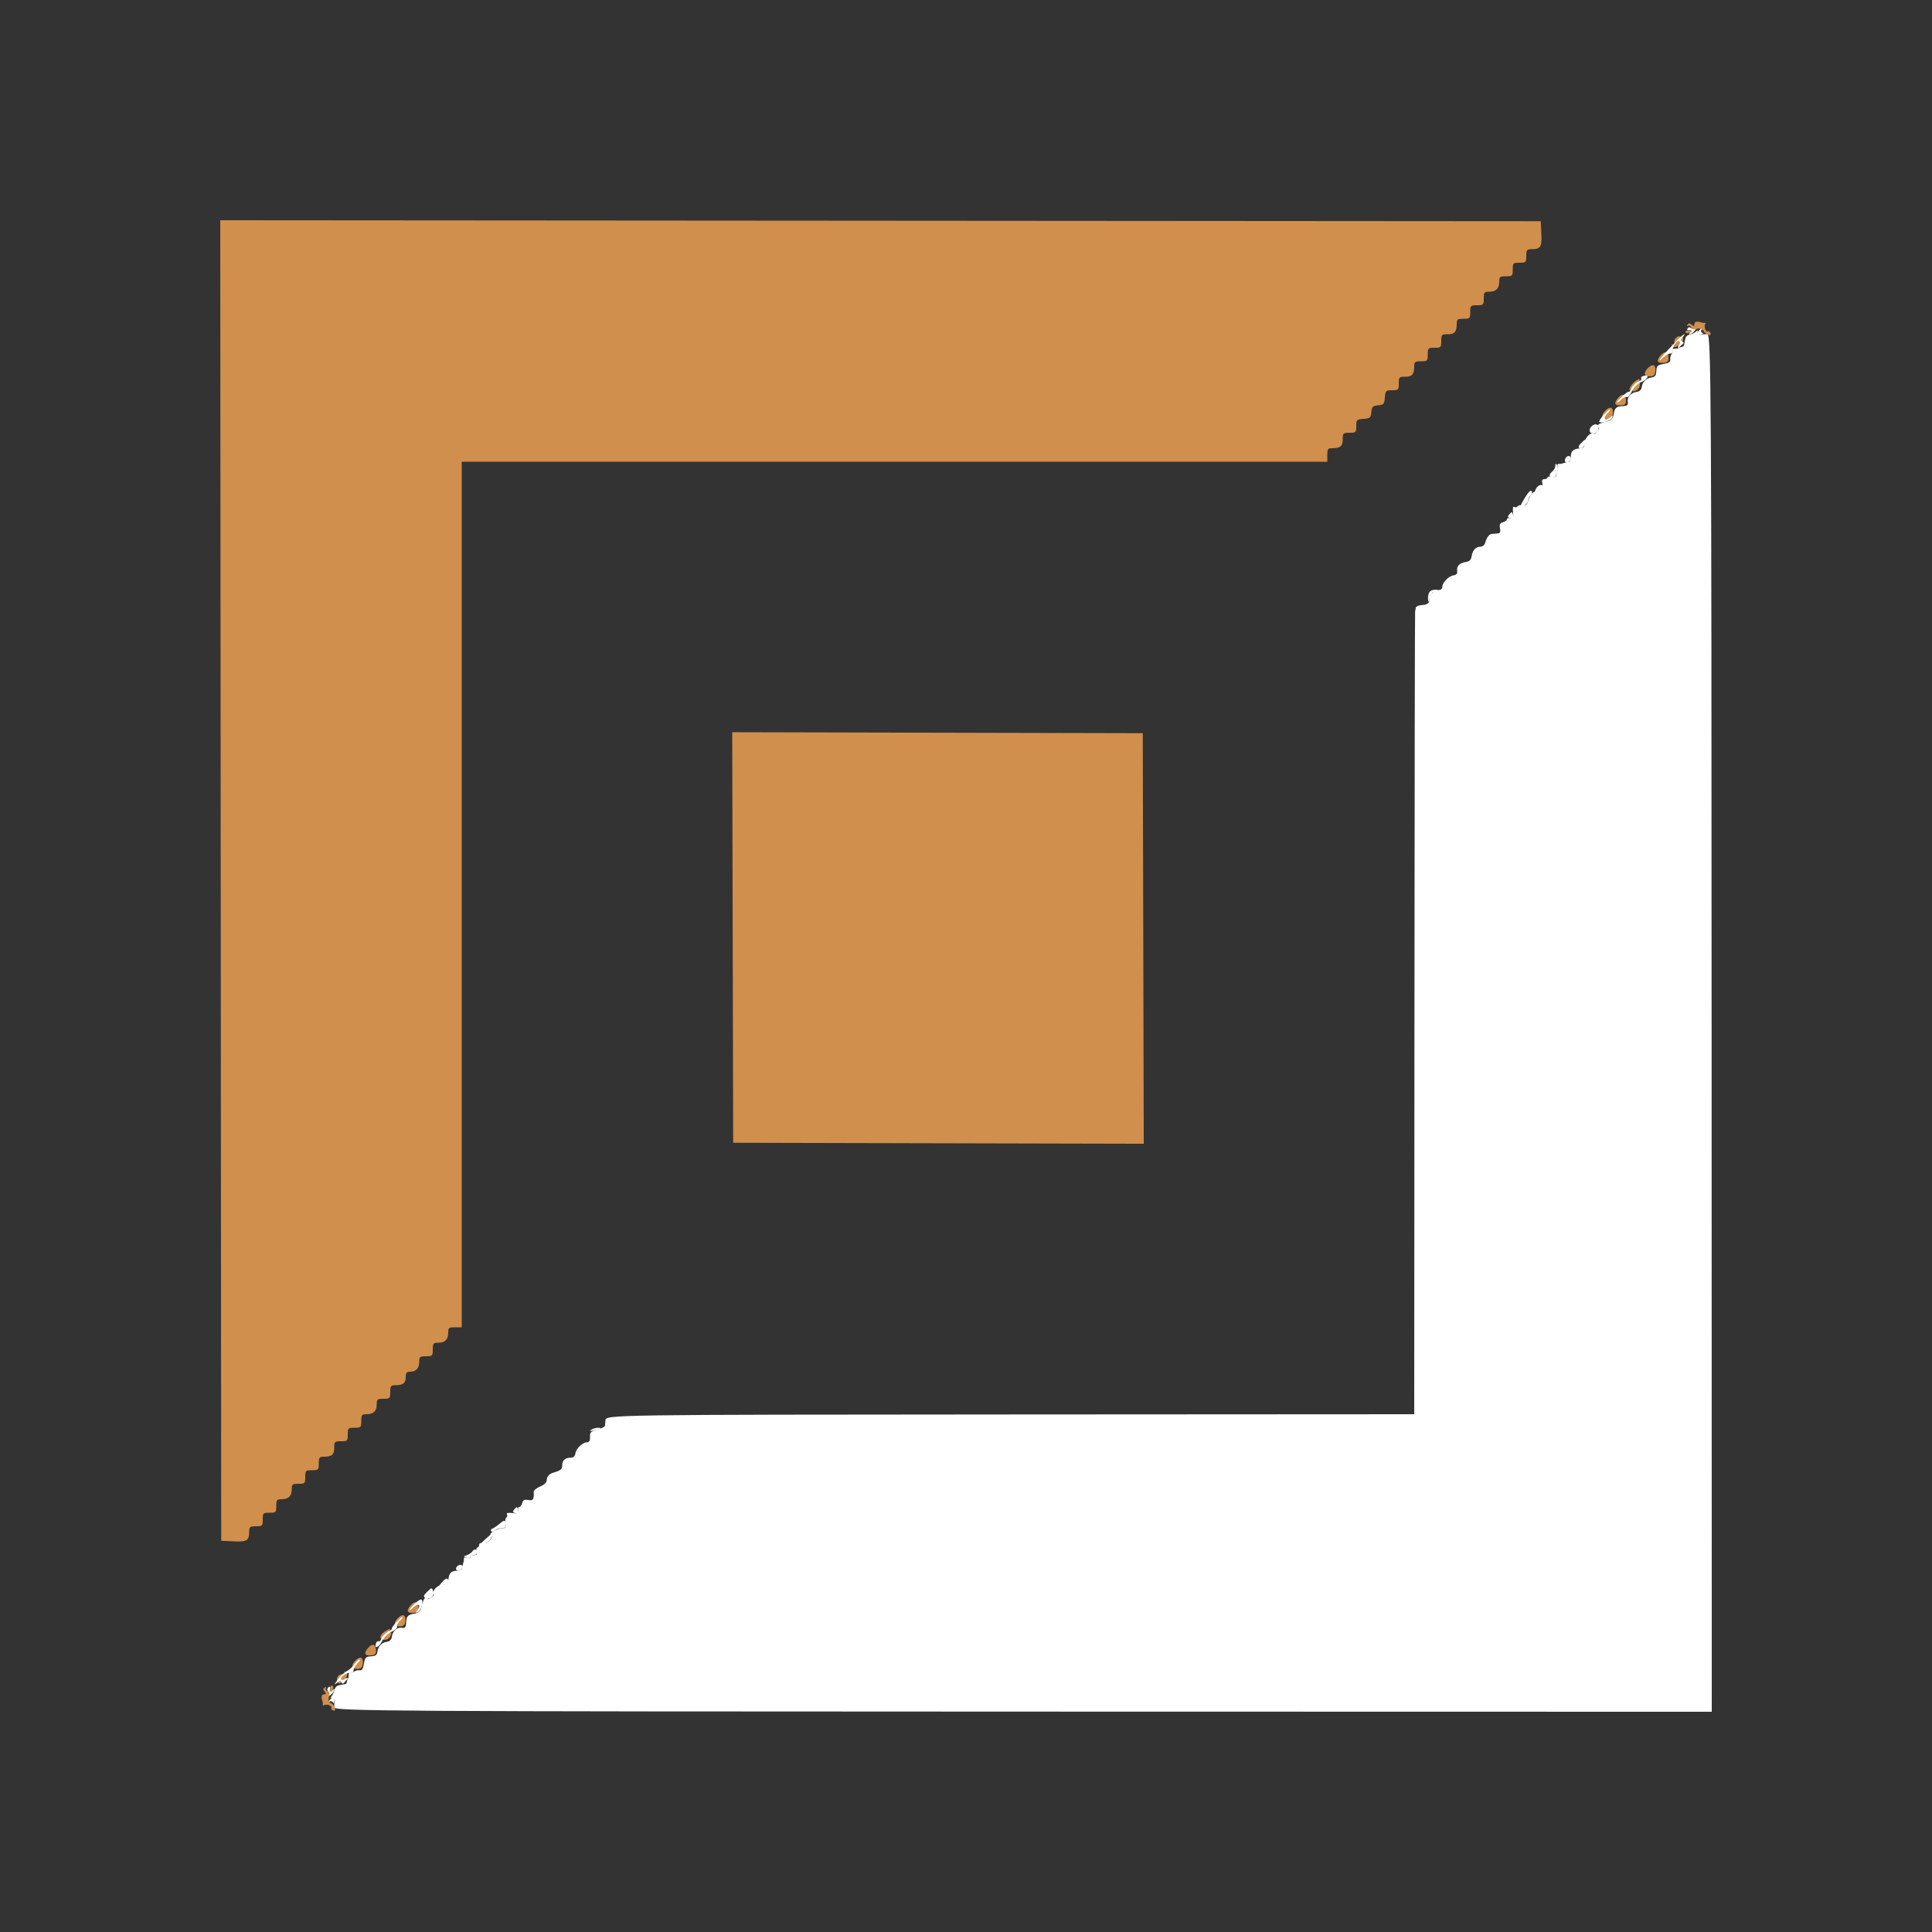 <svg id="svg" version="1.1" xmlns="http://www.w3.org/2000/svg" xmlns:xlink="http://www.w3.org/1999/xlink" width="400" height="400" viewBox="0, 0, 400,400"><rect x="0" y="0" width="400" height="400" fill="#333333" stroke="none"/><g id="svgg"><path id="path0" d="M350.980 68.761 C 350.771 68.960,350.257 69.185,349.838 69.261 C 349.419 69.338,349.020 69.670,348.952 70.000 C 348.885 70.330,348.759 70.960,348.672 71.400 C 348.553 72.004,348.211 72.191,347.274 72.165 C 346.591 72.145,346.131 72.288,346.251 72.482 C 346.371 72.676,346.296 73.052,346.086 73.318 C 345.875 73.583,345.751 74.095,345.809 74.456 C 345.887 74.930,345.514 75.176,344.458 75.345 C 343.238 75.540,342.990 75.747,342.941 76.615 C 342.874 77.776,342.713 78.022,341.937 78.146 C 340.837 78.321,340.073 79.030,339.938 80.000 C 339.840 80.708,339.513 81.040,338.816 81.139 C 337.653 81.303,336.825 82.292,337.017 83.289 C 337.108 83.762,336.894 84.017,336.377 84.050 C 335.092 84.133,334.880 84.186,334.555 84.512 C 334.384 84.683,334.203 85.102,334.153 85.443 C 333.959 86.759,333.617 87.108,332.271 87.360 C 331.504 87.504,330.772 87.896,330.643 88.232 C 330.498 88.610,330.575 88.739,330.844 88.573 C 331.140 88.390,331.132 88.580,330.820 89.163 C 330.567 89.636,330.189 89.917,329.981 89.788 C 329.373 89.412,328.210 90.513,328.091 91.575 C 327.960 92.757,328.027 92.690,326.800 92.861 C 325.611 93.026,325.214 93.484,325.206 94.700 C 325.203 95.195,325.020 95.623,324.800 95.650 C 324.373 95.703,323.789 95.839,323.300 95.997 C 323.135 96.051,322.842 96.066,322.649 96.030 C 322.456 95.995,322.394 96.334,322.512 96.784 C 322.647 97.301,322.569 97.505,322.300 97.338 C 322.024 97.168,321.957 97.394,322.110 97.979 C 322.316 98.765,322.220 98.859,321.373 98.697 C 320.838 98.595,320.400 98.666,320.400 98.855 C 320.400 99.045,320.109 99.200,319.753 99.200 C 319.316 99.200,319.171 99.445,319.304 99.956 C 319.569 100.968,319.110 101.626,318.087 101.703 C 317.302 101.763,316.776 102.446,316.256 104.081 C 316.120 104.508,315.737 104.703,315.228 104.605 C 314.782 104.519,314.311 104.621,314.181 104.831 C 314.051 105.041,313.755 105.096,313.522 104.952 C 313.246 104.781,313.156 105.174,313.263 106.085 C 313.400 107.266,313.316 107.451,312.713 107.293 C 312.321 107.191,312.000 107.287,312.000 107.507 C 312.000 107.727,311.634 108.002,311.186 108.120 C 310.562 108.283,310.416 108.574,310.560 109.366 C 310.698 110.132,310.573 110.412,310.074 110.446 C 309.703 110.472,309.150 110.517,308.845 110.546 C 308.283 110.601,307.836 111.224,307.441 112.500 C 307.322 112.885,306.881 113.200,306.462 113.200 C 305.524 113.200,304.863 113.949,304.670 115.231 C 304.570 115.895,304.222 116.244,303.562 116.338 C 302.216 116.532,301.551 117.178,301.685 118.161 C 301.767 118.760,301.555 119.035,300.942 119.122 C 299.913 119.269,298.613 120.612,298.605 121.536 C 298.602 121.994,298.266 122.193,297.525 122.179 C 296.934 122.167,296.539 122.302,296.649 122.479 C 296.758 122.655,296.657 122.800,296.424 122.800 C 296.191 122.800,296.000 123.239,296.000 123.776 C 296.000 124.897,295.683 125.169,294.236 125.289 C 293.666 125.336,293.173 125.560,293.139 125.787 C 293.106 126.014,293.036 126.380,292.985 126.600 C 292.934 126.820,292.872 164.305,292.846 209.900 L 292.800 292.800 210.100 292.847 C 125.522 292.896,125.422 292.897,125.345 294.100 C 125.320 294.485,125.278 294.973,125.250 295.185 C 125.223 295.396,124.505 295.756,123.655 295.985 C 122.318 296.345,122.116 296.550,122.155 297.501 C 122.187 298.274,122.003 298.602,121.536 298.605 C 120.612 298.613,119.269 299.913,119.122 300.942 C 119.044 301.493,118.713 301.800,118.200 301.800 C 117.010 301.800,116.400 302.335,116.400 303.377 C 116.400 304.216,116.120 304.437,114.400 304.952 C 113.681 305.168,113.200 305.755,113.200 306.418 C 113.200 306.917,112.720 307.390,111.838 307.758 C 111.089 308.071,110.488 308.569,110.501 308.864 C 110.575 310.469,110.390 310.745,109.366 310.560 C 108.574 310.416,108.283 310.562,108.120 311.186 C 108.002 311.634,107.727 312.000,107.507 312.000 C 107.287 312.000,107.191 312.321,107.293 312.713 C 107.451 313.316,107.266 313.400,106.085 313.263 C 105.174 313.156,104.781 313.246,104.952 313.522 C 105.096 313.755,105.043 314.050,104.834 314.179 C 104.626 314.308,104.536 314.860,104.635 315.407 C 104.784 316.223,104.654 316.402,103.908 316.413 C 103.094 316.424,101.146 317.513,101.573 317.717 C 102.330 318.080,101.124 319.679,100.224 319.507 C 99.531 319.374,99.200 319.487,99.200 319.855 C 99.200 320.155,99.037 320.400,98.837 320.400 C 98.638 320.400,98.569 320.760,98.684 321.200 C 98.846 321.819,98.696 322.000,98.023 322.000 C 97.544 322.000,97.254 322.163,97.377 322.363 C 97.500 322.562,97.233 322.629,96.784 322.512 C 96.334 322.394,95.995 322.456,96.030 322.649 C 96.066 322.842,96.051 323.135,95.997 323.300 C 95.839 323.789,95.703 324.373,95.650 324.800 C 95.623 325.020,95.195 325.203,94.700 325.206 C 93.484 325.214,93.026 325.611,92.861 326.800 C 92.690 328.027,92.757 327.960,91.575 328.091 C 90.513 328.210,89.412 329.373,89.788 329.981 C 89.917 330.189,89.636 330.567,89.163 330.820 C 88.580 331.132,88.390 331.140,88.573 330.844 C 88.739 330.575,88.610 330.498,88.232 330.643 C 87.896 330.772,87.504 331.504,87.360 332.271 C 87.108 333.617,86.759 333.959,85.443 334.153 C 85.102 334.203,84.683 334.384,84.512 334.555 C 84.186 334.880,84.133 335.092,84.050 336.377 C 84.017 336.894,83.762 337.108,83.289 337.017 C 82.292 336.825,81.303 337.653,81.139 338.816 C 81.040 339.513,80.708 339.840,80.000 339.938 C 79.030 340.073,78.321 340.837,78.146 341.937 C 78.022 342.713,77.776 342.874,76.615 342.941 C 75.747 342.990,75.540 343.238,75.345 344.458 C 75.176 345.514,74.930 345.887,74.456 345.809 C 74.095 345.751,73.583 345.875,73.318 346.086 C 73.052 346.296,72.676 346.371,72.482 346.251 C 72.288 346.131,72.145 346.591,72.165 347.274 C 72.190 348.152,71.996 348.556,71.500 348.657 C 71.115 348.736,70.485 348.862,70.100 348.938 C 69.715 349.014,69.336 349.419,69.257 349.838 C 69.178 350.257,68.908 350.860,68.657 351.177 C 68.305 351.621,68.315 351.684,68.700 351.453 C 69.145 351.186,69.327 351.976,69.170 353.484 C 69.088 354.272,80.615 354.344,212.501 354.372 L 354.402 354.402 354.372 212.501 C 354.344 80.615,354.272 69.088,353.484 69.170 C 352.171 69.307,351.194 69.133,351.400 68.800 C 351.708 68.302,351.485 68.281,350.980 68.761 " stroke="none" fill="#FFF" fill-rule="evenodd"></path><path id="path1" d="M45.699 182.299 L 45.800 319.000 48.364 319.121 C 51.160 319.252,51.583 318.988,51.594 317.100 C 51.599 316.111,51.741 316.000,53.000 316.000 C 54.333 316.000,54.400 315.933,54.400 314.600 C 54.400 313.267,54.467 313.200,55.800 313.200 C 57.133 313.200,57.200 313.133,57.200 311.800 C 57.200 310.533,57.307 310.400,58.320 310.400 C 59.741 310.400,60.400 309.741,60.400 308.320 C 60.400 307.307,60.533 307.200,61.800 307.200 C 63.133 307.200,63.200 307.133,63.200 305.800 C 63.200 304.467,63.267 304.400,64.600 304.400 C 65.933 304.400,66.000 304.333,66.000 303.000 C 66.000 301.786,66.128 301.600,66.967 301.600 C 68.704 301.600,69.200 301.191,69.200 299.757 C 69.200 298.473,69.275 298.400,70.600 298.400 C 71.933 298.400,72.000 298.333,72.000 297.000 C 72.000 295.667,72.067 295.600,73.400 295.600 C 74.733 295.600,74.800 295.533,74.800 294.200 C 74.800 292.933,74.907 292.800,75.920 292.800 C 77.341 292.800,78.000 292.141,78.000 290.720 C 78.000 289.707,78.133 289.600,79.400 289.600 C 80.733 289.600,80.800 289.533,80.800 288.200 C 80.800 286.986,80.928 286.800,81.767 286.800 C 83.427 286.800,84.000 286.378,84.000 285.157 C 84.000 284.216,84.172 284.000,84.920 284.000 C 86.149 284.000,86.800 283.280,86.800 281.920 C 86.800 280.907,86.933 280.800,88.200 280.800 C 89.533 280.800,89.600 280.733,89.600 279.400 C 89.600 278.133,89.707 278.000,90.720 278.000 C 92.141 278.000,92.800 277.341,92.800 275.920 C 92.800 274.907,92.933 274.800,94.200 274.800 L 95.600 274.800 95.600 185.200 L 95.600 95.600 185.200 95.600 L 274.800 95.600 274.800 94.200 C 274.800 92.986,274.928 92.800,275.767 92.800 C 277.504 92.800,278.000 92.391,278.000 90.957 C 278.000 89.673,278.075 89.600,279.400 89.600 C 280.729 89.600,280.800 89.530,280.800 88.224 C 280.800 86.923,280.881 86.842,282.300 86.724 C 283.663 86.611,283.811 86.484,283.924 85.324 C 284.031 84.212,284.212 84.031,285.324 83.924 C 286.484 83.811,286.611 83.663,286.724 82.300 C 286.842 80.881,286.923 80.800,288.224 80.800 C 289.530 80.800,289.600 80.729,289.600 79.400 C 289.600 78.075,289.673 78.000,290.957 78.000 C 292.391 78.000,292.800 77.504,292.800 75.767 C 292.800 74.928,292.986 74.800,294.200 74.800 C 295.533 74.800,295.600 74.733,295.600 73.400 C 295.600 72.067,295.667 72.000,297.000 72.000 C 298.333 72.000,298.400 71.933,298.400 70.600 C 298.400 69.275,298.473 69.200,299.757 69.200 C 301.191 69.200,301.600 68.704,301.600 66.967 C 301.600 66.128,301.786 66.000,303.000 66.000 C 304.333 66.000,304.400 65.933,304.400 64.600 C 304.400 63.267,304.467 63.200,305.800 63.200 C 307.133 63.200,307.200 63.133,307.200 61.800 C 307.200 60.533,307.307 60.400,308.320 60.400 C 309.741 60.400,310.400 59.741,310.400 58.320 C 310.400 57.307,310.533 57.200,311.800 57.200 C 313.133 57.200,313.200 57.133,313.200 55.800 C 313.200 54.467,313.267 54.400,314.600 54.400 C 315.933 54.400,316.000 54.333,316.000 53.000 C 316.000 51.741,316.111 51.599,317.100 51.594 C 318.988 51.583,319.252 51.160,319.121 48.364 L 319.000 45.800 182.299 45.699 L 45.599 45.599 45.699 182.299 M350.800 67.084 C 350.800 67.567,350.680 67.598,350.236 67.230 C 349.803 66.871,349.602 66.874,349.374 67.242 C 349.196 67.530,349.245 67.619,349.496 67.464 C 349.727 67.321,350.019 67.474,350.146 67.802 C 350.303 68.211,350.119 68.400,349.564 68.400 C 349.097 68.400,348.863 68.579,349.013 68.822 C 349.187 69.102,349.592 69.035,350.223 68.622 C 351.385 67.860,352.256 67.828,352.680 68.530 C 353.155 69.317,354.416 69.708,354.138 68.982 C 354.016 68.664,353.774 68.493,353.600 68.600 C 353.196 68.850,352.722 67.650,353.028 67.154 C 353.156 66.948,353.111 66.806,352.930 66.837 C 352.748 66.869,352.510 66.860,352.400 66.817 C 351.458 66.450,350.800 66.560,350.800 67.084 M346.911 70.049 C 346.664 70.296,346.569 70.775,346.699 71.114 C 346.871 71.562,346.780 71.642,346.368 71.407 C 345.911 71.146,345.896 71.187,346.295 71.616 C 346.703 72.056,346.966 71.984,347.799 71.201 C 348.549 70.496,348.679 70.170,348.304 69.932 C 347.630 69.504,347.440 69.520,346.911 70.049 M343.871 73.522 C 342.869 74.628,343.044 75.225,344.339 75.126 C 345.273 75.055,345.471 74.861,345.439 74.052 C 345.389 72.795,344.730 72.572,343.871 73.522 M341.023 76.375 C 340.178 77.309,340.508 78.015,341.741 77.913 C 342.420 77.857,342.663 77.562,342.727 76.719 C 342.829 75.390,342.056 75.234,341.023 76.375 M338.705 78.829 C 338.323 79.052,337.810 79.608,337.565 80.065 C 337.245 80.663,337.244 80.820,337.560 80.625 C 337.802 80.475,338.000 80.550,338.000 80.790 C 338.000 81.103,338.227 81.107,338.795 80.803 C 339.305 80.530,339.560 80.024,339.507 79.389 C 339.462 78.845,339.420 78.405,339.413 78.412 C 339.406 78.419,339.087 78.607,338.705 78.829 M335.071 82.322 C 334.069 83.428,334.244 84.025,335.539 83.926 C 336.473 83.855,336.671 83.661,336.639 82.852 C 336.589 81.595,335.930 81.372,335.071 82.322 M332.223 85.175 C 331.378 86.109,331.708 86.815,332.941 86.713 C 333.620 86.657,333.863 86.362,333.927 85.519 C 334.029 84.190,333.256 84.034,332.223 85.175 M151.698 194.098 L 151.800 236.600 194.302 236.702 L 236.804 236.804 236.702 194.302 L 236.600 151.800 194.098 151.698 L 151.596 151.596 151.698 194.098 M85.071 332.322 C 84.069 333.428,84.244 334.025,85.539 333.926 C 86.473 333.855,86.671 333.661,86.639 332.852 C 86.589 331.595,85.930 331.372,85.071 332.322 M82.223 335.175 C 81.378 336.109,81.708 336.815,82.941 336.713 C 83.620 336.657,83.863 336.362,83.927 335.519 C 84.029 334.190,83.256 334.034,82.223 335.175 M79.905 337.629 C 78.608 338.385,78.341 339.421,79.420 339.510 C 80.023 339.560,80.535 339.295,80.803 338.795 C 81.107 338.227,81.103 338.000,80.790 338.000 C 80.550 338.000,80.464 337.820,80.600 337.600 C 80.904 337.108,80.792 337.112,79.905 337.629 M76.271 341.122 C 75.269 342.228,75.444 342.825,76.739 342.726 C 77.673 342.655,77.871 342.461,77.839 341.652 C 77.789 340.395,77.130 340.172,76.271 341.122 M73.423 343.975 C 72.578 344.909,72.908 345.615,74.141 345.513 C 74.820 345.457,75.063 345.162,75.127 344.319 C 75.229 342.990,74.456 342.834,73.423 343.975 M71.407 346.368 C 71.645 346.784,71.561 346.871,71.095 346.692 C 70.242 346.365,69.432 347.371,69.890 348.189 C 70.194 348.733,70.373 348.681,71.196 347.804 C 71.983 346.967,72.056 346.703,71.616 346.295 C 71.187 345.896,71.146 345.911,71.407 346.368 M68.400 349.564 C 68.400 350.119,68.211 350.303,67.802 350.146 C 67.474 350.019,67.321 349.727,67.464 349.496 C 67.619 349.245,67.530 349.196,67.242 349.374 C 66.874 349.602,66.871 349.803,67.230 350.236 C 67.598 350.680,67.567 350.800,67.084 350.800 C 66.560 350.800,66.450 351.458,66.817 352.400 C 66.860 352.510,66.869 352.748,66.837 352.930 C 66.806 353.111,66.948 353.156,67.154 353.028 C 67.650 352.722,68.850 353.196,68.600 353.600 C 68.493 353.774,68.653 354.012,68.957 354.128 C 69.339 354.275,69.449 354.111,69.315 353.598 C 69.209 353.189,68.869 352.759,68.561 352.640 C 67.825 352.358,67.849 351.402,68.622 350.223 C 69.035 349.592,69.102 349.187,68.822 349.013 C 68.579 348.863,68.400 349.097,68.400 349.564 " stroke="none" fill="#d08f4c" fill-rule="evenodd"></path><path id="path2" d="M349.406 67.990 C 349.260 68.227,349.289 68.394,349.470 68.363 C 350.279 68.222,350.549 68.445,350.000 68.800 C 349.670 69.013,349.603 69.191,349.851 69.194 C 350.099 69.197,350.543 68.885,350.838 68.500 C 351.133 68.115,351.216 67.933,351.024 68.097 C 350.831 68.260,350.448 68.206,350.172 67.977 C 349.824 67.688,349.590 67.692,349.406 67.990 M351.600 68.600 C 351.181 69.105,351.252 69.195,352.051 69.168 C 352.573 69.151,352.774 69.046,352.498 68.934 C 352.221 68.823,352.097 68.567,352.221 68.366 C 352.584 67.779,352.144 67.945,351.600 68.600 M347.342 70.367 C 344.755 73.012,343.600 74.300,343.600 74.543 C 343.600 74.684,343.960 74.440,344.400 74.000 C 344.840 73.560,345.478 73.200,345.818 73.200 C 346.157 73.200,346.389 72.975,346.334 72.700 C 346.180 71.942,347.185 70.344,347.639 70.624 C 347.900 70.786,347.887 71.055,347.600 71.400 C 347.016 72.104,347.882 72.679,348.535 72.021 C 348.890 71.664,348.810 71.613,348.200 71.809 C 347.440 72.053,347.436 72.036,348.121 71.473 C 348.655 71.035,348.707 70.835,348.321 70.705 C 347.899 70.563,347.904 70.404,348.349 69.865 C 349.251 68.773,348.571 69.112,347.342 70.367 M340.098 77.888 C 339.821 77.987,339.689 78.220,339.803 78.405 C 339.918 78.591,339.648 78.858,339.204 78.999 C 338.760 79.140,338.135 79.738,337.814 80.327 C 337.494 80.917,337.225 81.281,337.216 81.136 C 337.194 80.771,334.800 82.904,334.800 83.289 C 334.800 83.460,335.167 83.233,335.615 82.785 C 336.063 82.337,336.601 82.077,336.811 82.207 C 337.021 82.336,337.493 81.813,337.860 81.044 C 338.239 80.248,339.021 79.440,339.672 79.170 C 341.284 78.503,341.675 77.322,340.098 77.888 M331.926 85.999 C 331.347 86.659,330.993 87.272,331.139 87.362 C 331.687 87.701,333.555 87.093,333.782 86.502 C 333.976 85.997,333.911 85.976,333.423 86.381 C 332.371 87.254,331.763 86.637,332.725 85.675 C 333.206 85.194,333.460 84.800,333.289 84.800 C 333.118 84.800,332.505 85.340,331.926 85.999 M327.500 91.585 C 326.657 92.407,326.609 92.800,327.353 92.800 C 327.658 92.800,328.011 92.403,328.137 91.917 C 328.432 90.792,328.355 90.752,327.500 91.585 M324.267 94.667 C 323.753 95.181,323.999 95.975,324.600 95.745 C 324.930 95.618,325.200 95.264,325.200 94.957 C 325.200 94.369,324.715 94.218,324.267 94.667 M322.000 96.551 C 322.000 96.854,321.730 97.326,321.400 97.600 C 320.577 98.283,320.648 98.800,321.563 98.800 C 322.147 98.800,322.272 98.598,322.100 97.937 C 321.955 97.385,322.027 97.169,322.300 97.338 C 322.568 97.504,322.648 97.305,322.516 96.801 C 322.275 95.878,322.000 95.745,322.000 96.551 M318.021 101.161 C 317.677 101.803,317.733 101.890,318.379 101.721 C 319.307 101.479,319.815 100.400,319.002 100.400 C 318.686 100.400,318.245 100.742,318.021 101.161 M315.810 102.903 C 314.681 104.756,314.683 104.746,315.477 104.630 C 315.875 104.572,316.262 104.181,316.339 103.762 C 316.415 103.343,316.640 102.829,316.839 102.620 C 317.277 102.159,317.311 101.599,316.900 101.603 C 316.735 101.604,316.244 102.189,315.810 102.903 M312.441 106.551 C 312.083 106.982,312.148 107.145,312.741 107.300 C 313.326 107.453,313.454 107.328,313.303 106.749 C 313.068 105.853,313.027 105.844,312.441 106.551 M295.747 123.069 C 295.623 123.562,295.615 124.198,295.729 124.483 C 295.843 124.767,295.951 124.533,295.968 123.961 C 295.989 123.296,296.324 122.770,296.900 122.498 L 297.800 122.073 296.886 122.123 C 296.296 122.155,295.892 122.490,295.747 123.069 M122.400 296.018 C 121.962 296.315,122.124 296.352,123.000 296.156 C 124.471 295.827,124.790 295.598,123.767 295.606 C 123.345 295.609,122.730 295.795,122.400 296.018 M106.441 312.551 C 106.083 312.982,106.148 313.145,106.741 313.300 C 107.326 313.453,107.454 313.328,107.303 312.749 C 107.068 311.853,107.027 311.844,106.441 312.551 M103.295 315.582 C 102.797 315.997,102.167 316.416,101.895 316.514 C 101.623 316.611,101.538 316.838,101.707 317.019 C 101.875 317.199,102.226 317.134,102.487 316.873 C 102.747 316.613,103.363 316.400,103.855 316.400 C 104.504 316.400,104.734 316.180,104.690 315.600 C 104.616 314.622,104.448 314.620,103.295 315.582 M100.521 318.640 C 99.406 319.675,99.405 319.679,100.356 319.540 C 100.903 319.460,101.455 319.014,101.644 318.500 C 102.068 317.345,101.892 317.367,100.521 318.640 M97.783 321.228 C 97.637 321.463,97.145 321.794,96.689 321.963 C 95.862 322.269,95.862 322.271,96.730 322.498 C 97.209 322.623,97.500 322.562,97.377 322.363 C 97.254 322.163,97.523 322.000,97.976 322.000 C 98.442 322.000,98.800 321.739,98.800 321.400 C 98.800 320.706,98.171 320.600,97.783 321.228 M94.667 324.267 C 94.218 324.715,94.369 325.200,94.957 325.200 C 95.264 325.200,95.618 324.930,95.745 324.600 C 95.975 323.999,95.181 323.753,94.667 324.267 M91.440 327.661 C 90.784 328.428,90.778 328.494,91.384 328.261 C 91.759 328.118,92.231 328.000,92.433 328.000 C 92.635 328.000,92.800 327.730,92.800 327.400 C 92.800 326.558,92.303 326.653,91.440 327.661 M85.900 331.988 C 85.295 332.561,84.800 333.158,84.800 333.315 C 84.800 333.472,85.194 333.206,85.675 332.725 C 86.637 331.763,87.254 332.371,86.381 333.423 C 85.976 333.911,85.997 333.976,86.502 333.782 C 87.150 333.534,87.730 331.561,87.269 331.173 C 87.121 331.048,86.505 331.415,85.900 331.988 M81.925 336.000 C 81.346 336.660,80.991 337.207,81.136 337.216 C 81.281 337.225,80.917 337.494,80.327 337.814 C 79.738 338.135,79.140 338.760,78.999 339.204 C 78.858 339.648,78.594 339.920,78.413 339.808 C 78.232 339.696,77.983 339.868,77.859 340.189 C 77.377 341.446,78.430 341.164,79.046 339.871 C 79.432 339.063,80.263 338.232,81.071 337.846 C 81.826 337.487,82.336 337.021,82.207 336.811 C 82.077 336.601,82.337 336.063,82.785 335.615 C 83.233 335.167,83.460 334.800,83.289 334.800 C 83.118 334.800,82.504 335.340,81.925 336.000 M73.407 344.534 C 73.070 345.047,72.331 345.716,71.764 346.019 C 71.196 346.323,70.350 347.118,69.882 347.786 C 69.154 348.825,69.139 348.914,69.781 348.400 C 70.375 347.924,70.566 347.908,70.705 348.321 C 70.835 348.707,71.035 348.655,71.473 348.121 C 72.036 347.436,72.053 347.440,71.809 348.200 C 71.613 348.810,71.664 348.890,72.021 348.535 C 72.679 347.882,72.104 347.016,71.400 347.600 C 71.055 347.887,70.786 347.900,70.624 347.639 C 70.344 347.185,71.942 346.180,72.700 346.334 C 72.975 346.389,73.200 346.157,73.200 345.818 C 73.200 345.478,73.560 344.840,74.000 344.400 C 74.440 343.960,74.624 343.600,74.409 343.600 C 74.194 343.600,73.743 344.020,73.407 344.534 M67.817 349.572 C 67.691 349.777,67.773 350.060,68.000 350.200 C 68.227 350.340,68.286 350.668,68.130 350.928 C 67.968 351.197,68.138 351.164,68.523 350.851 C 68.895 350.549,69.197 350.099,69.194 349.851 C 69.191 349.603,69.013 349.670,68.800 350.000 C 68.451 350.540,68.228 350.290,68.353 349.500 C 68.419 349.081,68.093 349.125,67.817 349.572 M68.349 351.877 C 68.047 352.249,68.010 352.428,68.266 352.274 C 68.522 352.121,68.823 352.221,68.934 352.498 C 69.046 352.774,69.151 352.595,69.168 352.100 C 69.206 351.022,69.072 350.986,68.349 351.877 " stroke="none" fill="#FFF" fill-rule="evenodd"></path><path id="path3" d="" stroke="none" fill="#FFF" fill-rule="evenodd"></path><path id="path4" d="M330.095 87.895 C 329.081 88.246,328.752 89.494,329.615 89.720 C 330.116 89.851,330.546 89.674,330.777 89.242 C 331.211 88.433,330.813 87.646,330.095 87.895 M88.353 329.647 C 87.691 330.309,87.621 330.566,88.031 330.819 C 88.856 331.329,89.960 330.534,89.717 329.605 C 89.455 328.604,89.394 328.606,88.353 329.647 " stroke="none" fill="#FFF" fill-rule="evenodd"></path></g></svg>
